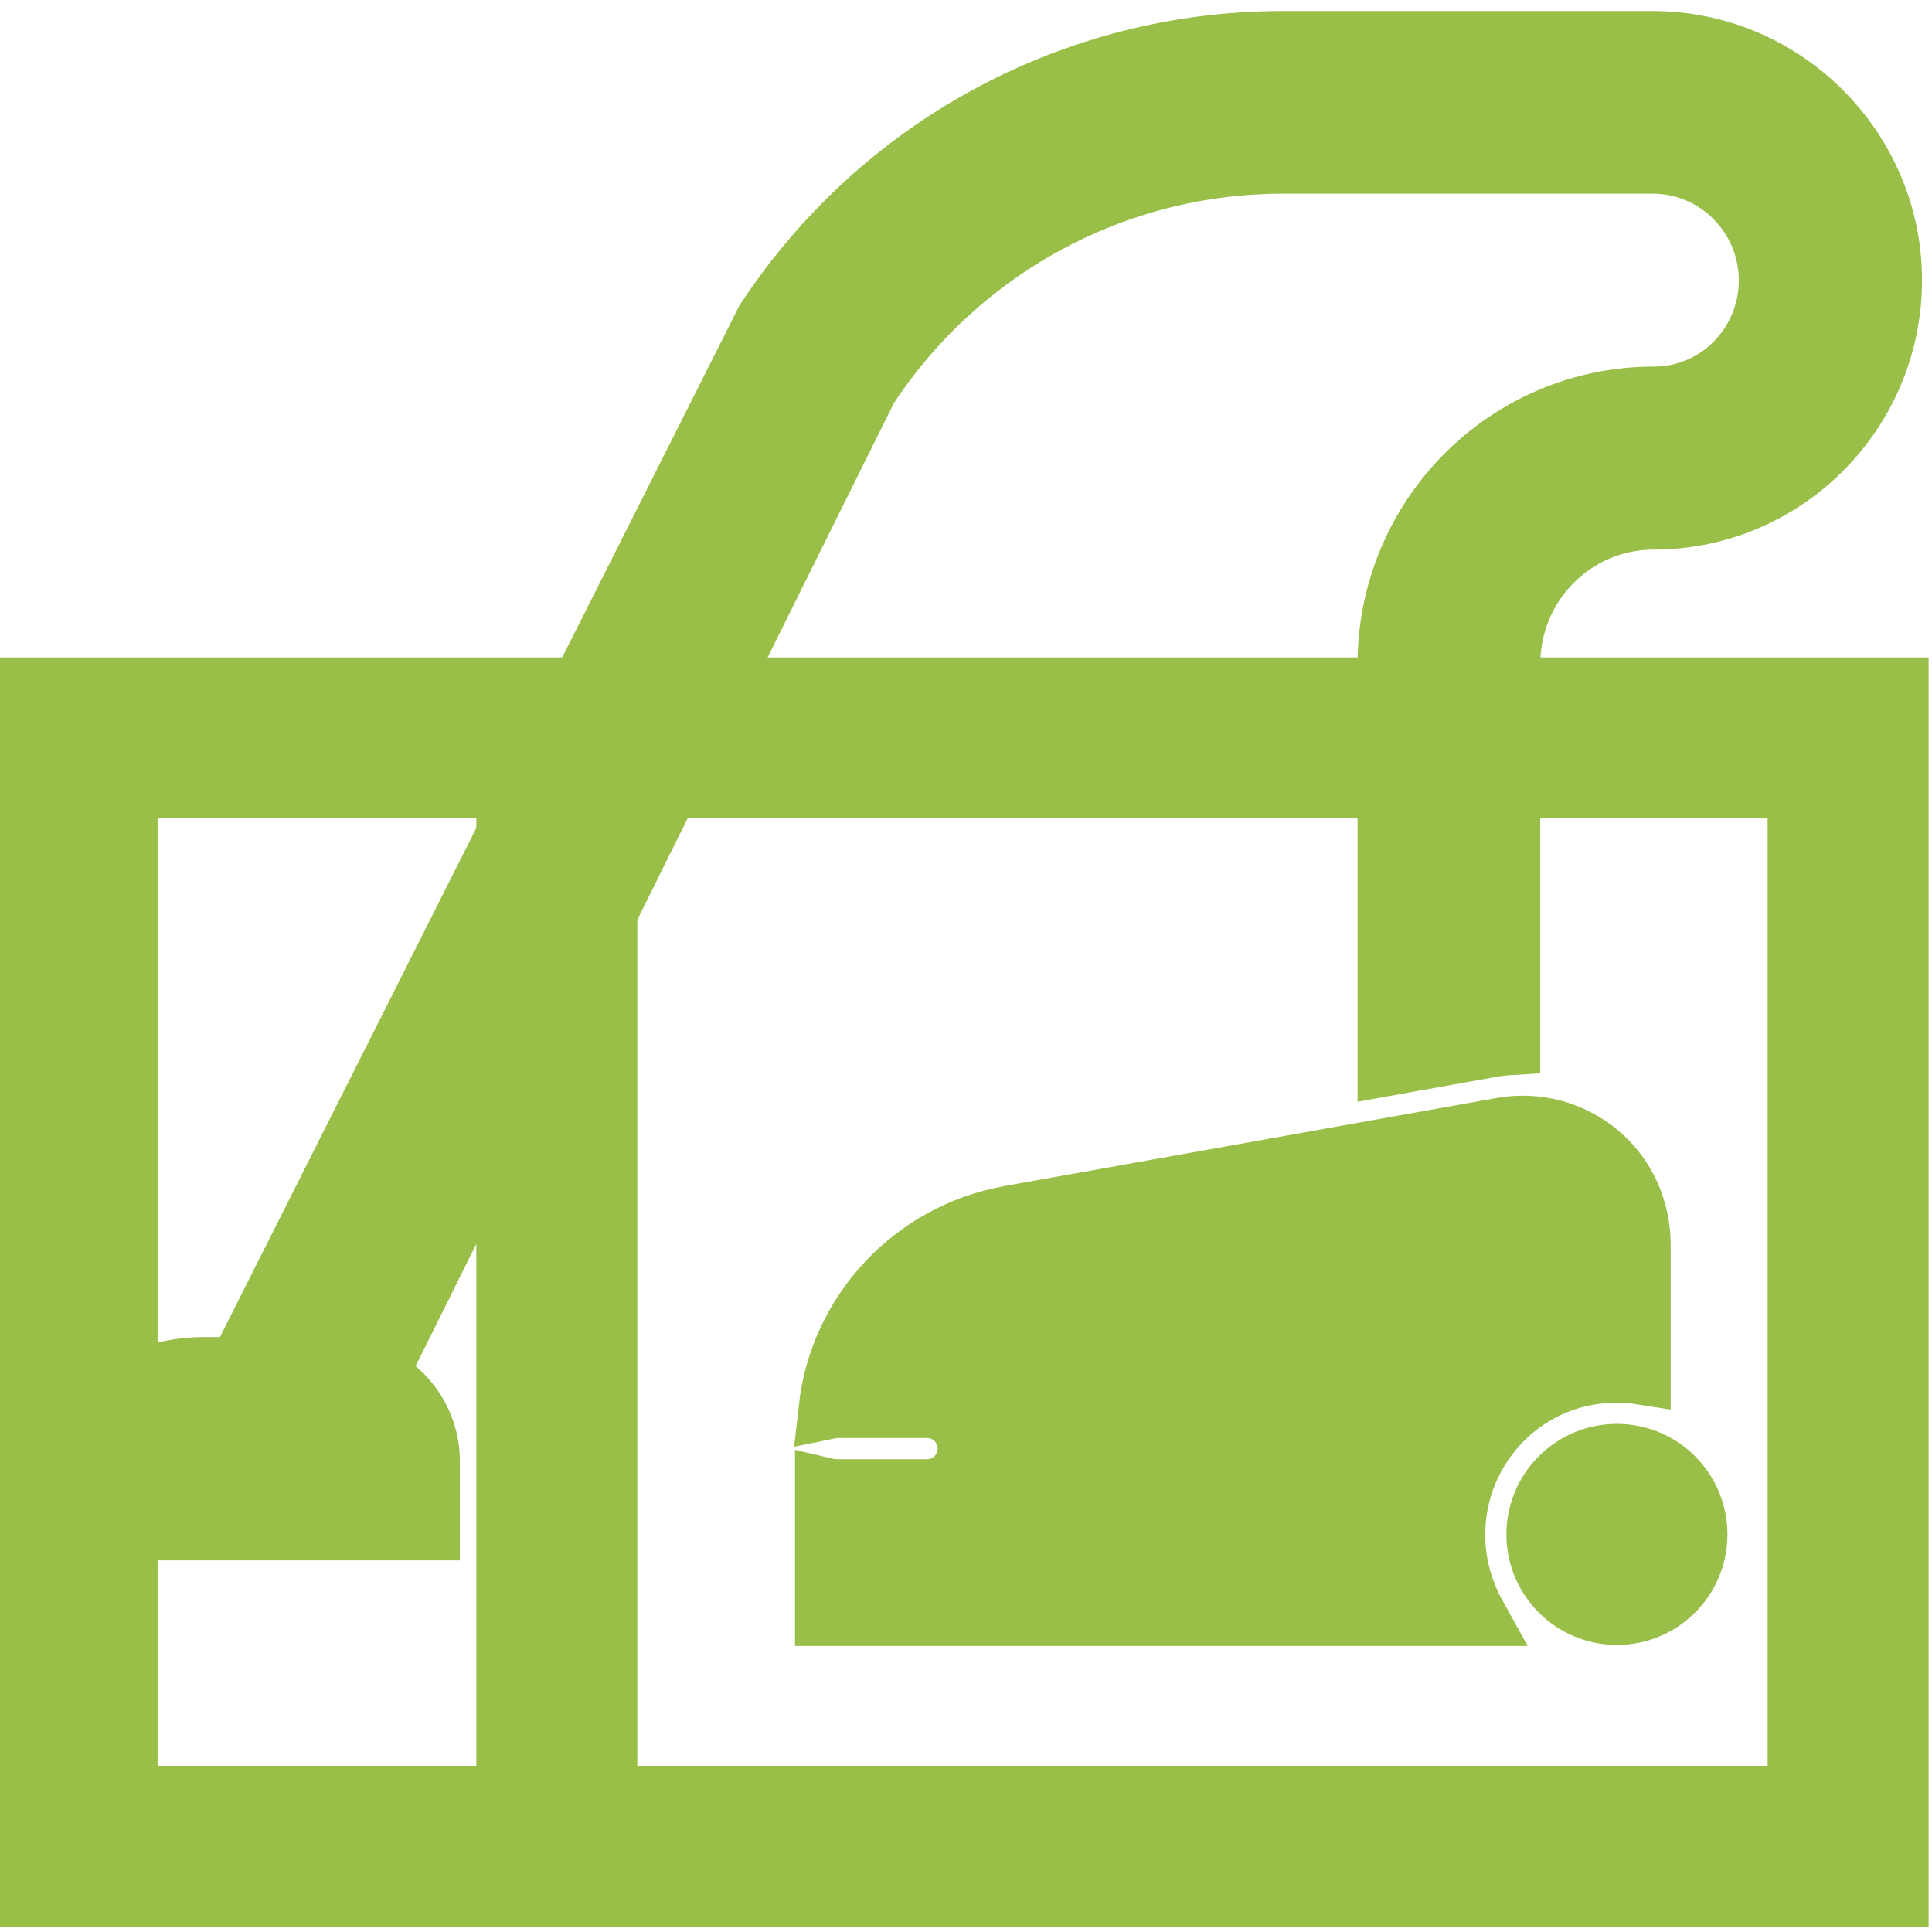 <?xml version="1.0" encoding="utf-8"?>
<!-- Generator: Adobe Illustrator 16.0.0, SVG Export Plug-In . SVG Version: 6.00 Build 0)  -->
<!DOCTYPE svg PUBLIC "-//W3C//DTD SVG 1.1//EN" "http://www.w3.org/Graphics/SVG/1.1/DTD/svg11.dtd">
<svg version="1.1" id="Layer_1" xmlns="http://www.w3.org/2000/svg" xmlns:xlink="http://www.w3.org/1999/xlink" x="0px" y="0px"
	 width="24px" height="24px" viewBox="0 0 24 24" enable-background="new 0 0 24 24" xml:space="preserve">
<g>
	<g>
		<defs>
			<rect id="SVGID_1_" width="24" height="24"/>
		</defs>
		<clipPath id="SVGID_2_">
			<use xlink:href="#SVGID_1_"  overflow="visible"/>
		</clipPath>
		<path clip-path="url(#SVGID_2_)" fill="#9ABF48" d="M20.544,6.452c1.634,0,2.957-1.336,2.957-2.97c0-1.634-1.336-2.97-2.97-2.97
			h-4.596c-2.596,0-4.998,1.302-6.424,3.471L3.057,16.798c-0.038,0.058-0.067,0.123-0.087,0.187H2.526
			c-1.119,0-2.025,0.906-2.025,2.024h4.836v-0.86c0-0.461-0.268-0.859-0.657-1.049l6.1-12.282c1.146-1.741,3.074-2.787,5.158-2.787
			h4.595c0.796,0,1.442,0.655,1.442,1.451s-0.635,1.447-1.431,1.447c-1.829,0-3.305,1.492-3.305,3.321v4.988l1.265-0.227
			c0.085-0.015,0.153-0.025,0.255-0.031V8.25C18.759,7.259,19.553,6.452,20.544,6.452"/>
	</g>
	<g>
		<defs>
			<rect id="SVGID_3_" width="24" height="24"/>
		</defs>
		<clipPath id="SVGID_4_">
			<use xlink:href="#SVGID_3_"  overflow="visible"/>
		</clipPath>
		<path clip-path="url(#SVGID_4_)" fill="none" stroke="#99BF48" stroke-width="0.75" stroke-miterlimit="10" d="M20.544,6.452
			c1.634,0,2.957-1.336,2.957-2.97c0-1.634-1.336-2.97-2.97-2.97h-4.596c-2.596,0-4.998,1.302-6.424,3.471L3.057,16.798
			c-0.038,0.058-0.067,0.123-0.087,0.187H2.526c-1.119,0-2.025,0.906-2.025,2.024h4.836v-0.86c0-0.461-0.268-0.859-0.657-1.049
			l6.1-12.282c1.146-1.741,3.074-2.787,5.158-2.787h4.595c0.796,0,1.442,0.655,1.442,1.451s-0.635,1.447-1.431,1.447
			c-1.829,0-3.305,1.492-3.305,3.321v4.988l1.265-0.227c0.085-0.015,0.153-0.025,0.255-0.031V8.25
			C18.759,7.259,19.553,6.452,20.544,6.452z"/>
	</g>
	<g>
		<defs>
			<rect id="SVGID_5_" width="24" height="24"/>
		</defs>
		<clipPath id="SVGID_6_">
			<use xlink:href="#SVGID_5_"  overflow="visible"/>
		</clipPath>
		<path clip-path="url(#SVGID_6_)" fill="#9ABF48" d="M18.656,14.009l-6.109,1.093c-1.212,0.217-2.119,1.201-2.252,2.399
			c0.034-0.007,0.07-0.012,0.108-0.012h1.114c0.28,0,0.506,0.227,0.506,0.507c0,0.279-0.226,0.506-0.506,0.506h-1.114
			c-0.044,0-0.101-0.006-0.152-0.018v1.588h8.09c-0.169-0.305-0.266-0.643-0.266-1.006c0-1.108,0.889-2.015,1.998-2.015
			c0.108,0,0.204,0.005,0.306,0.021v-1.603c0-0.441-0.181-0.856-0.52-1.141C19.521,14.049,19.091,13.932,18.656,14.009"/>
	</g>
	<g>
		<defs>
			<rect id="SVGID_7_" width="24" height="24"/>
		</defs>
		<clipPath id="SVGID_8_">
			<use xlink:href="#SVGID_7_"  overflow="visible"/>
		</clipPath>
		<path clip-path="url(#SVGID_8_)" fill="none" stroke="#99BF48" stroke-width="0.75" stroke-miterlimit="10" d="M18.656,14.009
			l-6.109,1.093c-1.212,0.217-2.119,1.201-2.252,2.399c0.034-0.007,0.07-0.012,0.108-0.012h1.114c0.28,0,0.506,0.227,0.506,0.507
			c0,0.279-0.226,0.506-0.506,0.506h-1.114c-0.044,0-0.101-0.006-0.152-0.018v1.588h8.09c-0.169-0.305-0.266-0.643-0.266-1.006
			c0-1.108,0.889-2.015,1.998-2.015c0.108,0,0.204,0.005,0.306,0.021v-1.603c0-0.441-0.181-0.856-0.52-1.141
			C19.521,14.049,19.091,13.932,18.656,14.009z"/>
	</g>
	<g>
		<defs>
			<rect id="SVGID_9_" width="24" height="24"/>
		</defs>
		<clipPath id="SVGID_10_">
			<use xlink:href="#SVGID_9_"  overflow="visible"/>
		</clipPath>
		<path clip-path="url(#SVGID_10_)" fill="#9ABF48" d="M20.086,18.063c-0.551,0-0.998,0.446-0.998,0.998
			c0,0.549,0.447,0.998,0.998,0.998s0.997-0.449,0.997-0.998C21.083,18.509,20.637,18.063,20.086,18.063"/>
	</g>
	<g>
		<defs>
			<rect id="SVGID_11_" width="24" height="24"/>
		</defs>
		<clipPath id="SVGID_12_">
			<use xlink:href="#SVGID_11_"  overflow="visible"/>
		</clipPath>
		
			<circle clip-path="url(#SVGID_12_)" fill="none" stroke="#99BF48" stroke-width="0.75" stroke-miterlimit="10" cx="20.086" cy="19.061" r="0.998"/>
	</g>
	<g>
		<defs>
			<rect id="SVGID_13_" width="24" height="24"/>
		</defs>
		<clipPath id="SVGID_14_">
			<use xlink:href="#SVGID_13_"  overflow="visible"/>
		</clipPath>
		<path clip-path="url(#SVGID_14_)" fill="#99BF48" d="M21.958,21.936h-20V10.167h20V21.936z M23.958,8.167h-24v15.769h24V8.167z"/>
	</g>
	<g>
		<defs>
			<rect id="SVGID_15_" width="24" height="24"/>
		</defs>
		<clipPath id="SVGID_16_">
			<use xlink:href="#SVGID_15_"  overflow="visible"/>
		</clipPath>
		<line clip-path="url(#SVGID_16_)" fill="none" x1="6.917" y1="10.125" x2="6.917" y2="21.958"/>
	</g>
	<g>
		<defs>
			<rect id="SVGID_17_" width="24" height="24"/>
		</defs>
		<clipPath id="SVGID_18_">
			<use xlink:href="#SVGID_17_"  overflow="visible"/>
		</clipPath>
		
			<line clip-path="url(#SVGID_18_)" fill="none" stroke="#99BF48" stroke-width="2" stroke-miterlimit="10" x1="6.917" y1="10.125" x2="6.917" y2="21.958"/>
	</g>
</g>
</svg>

